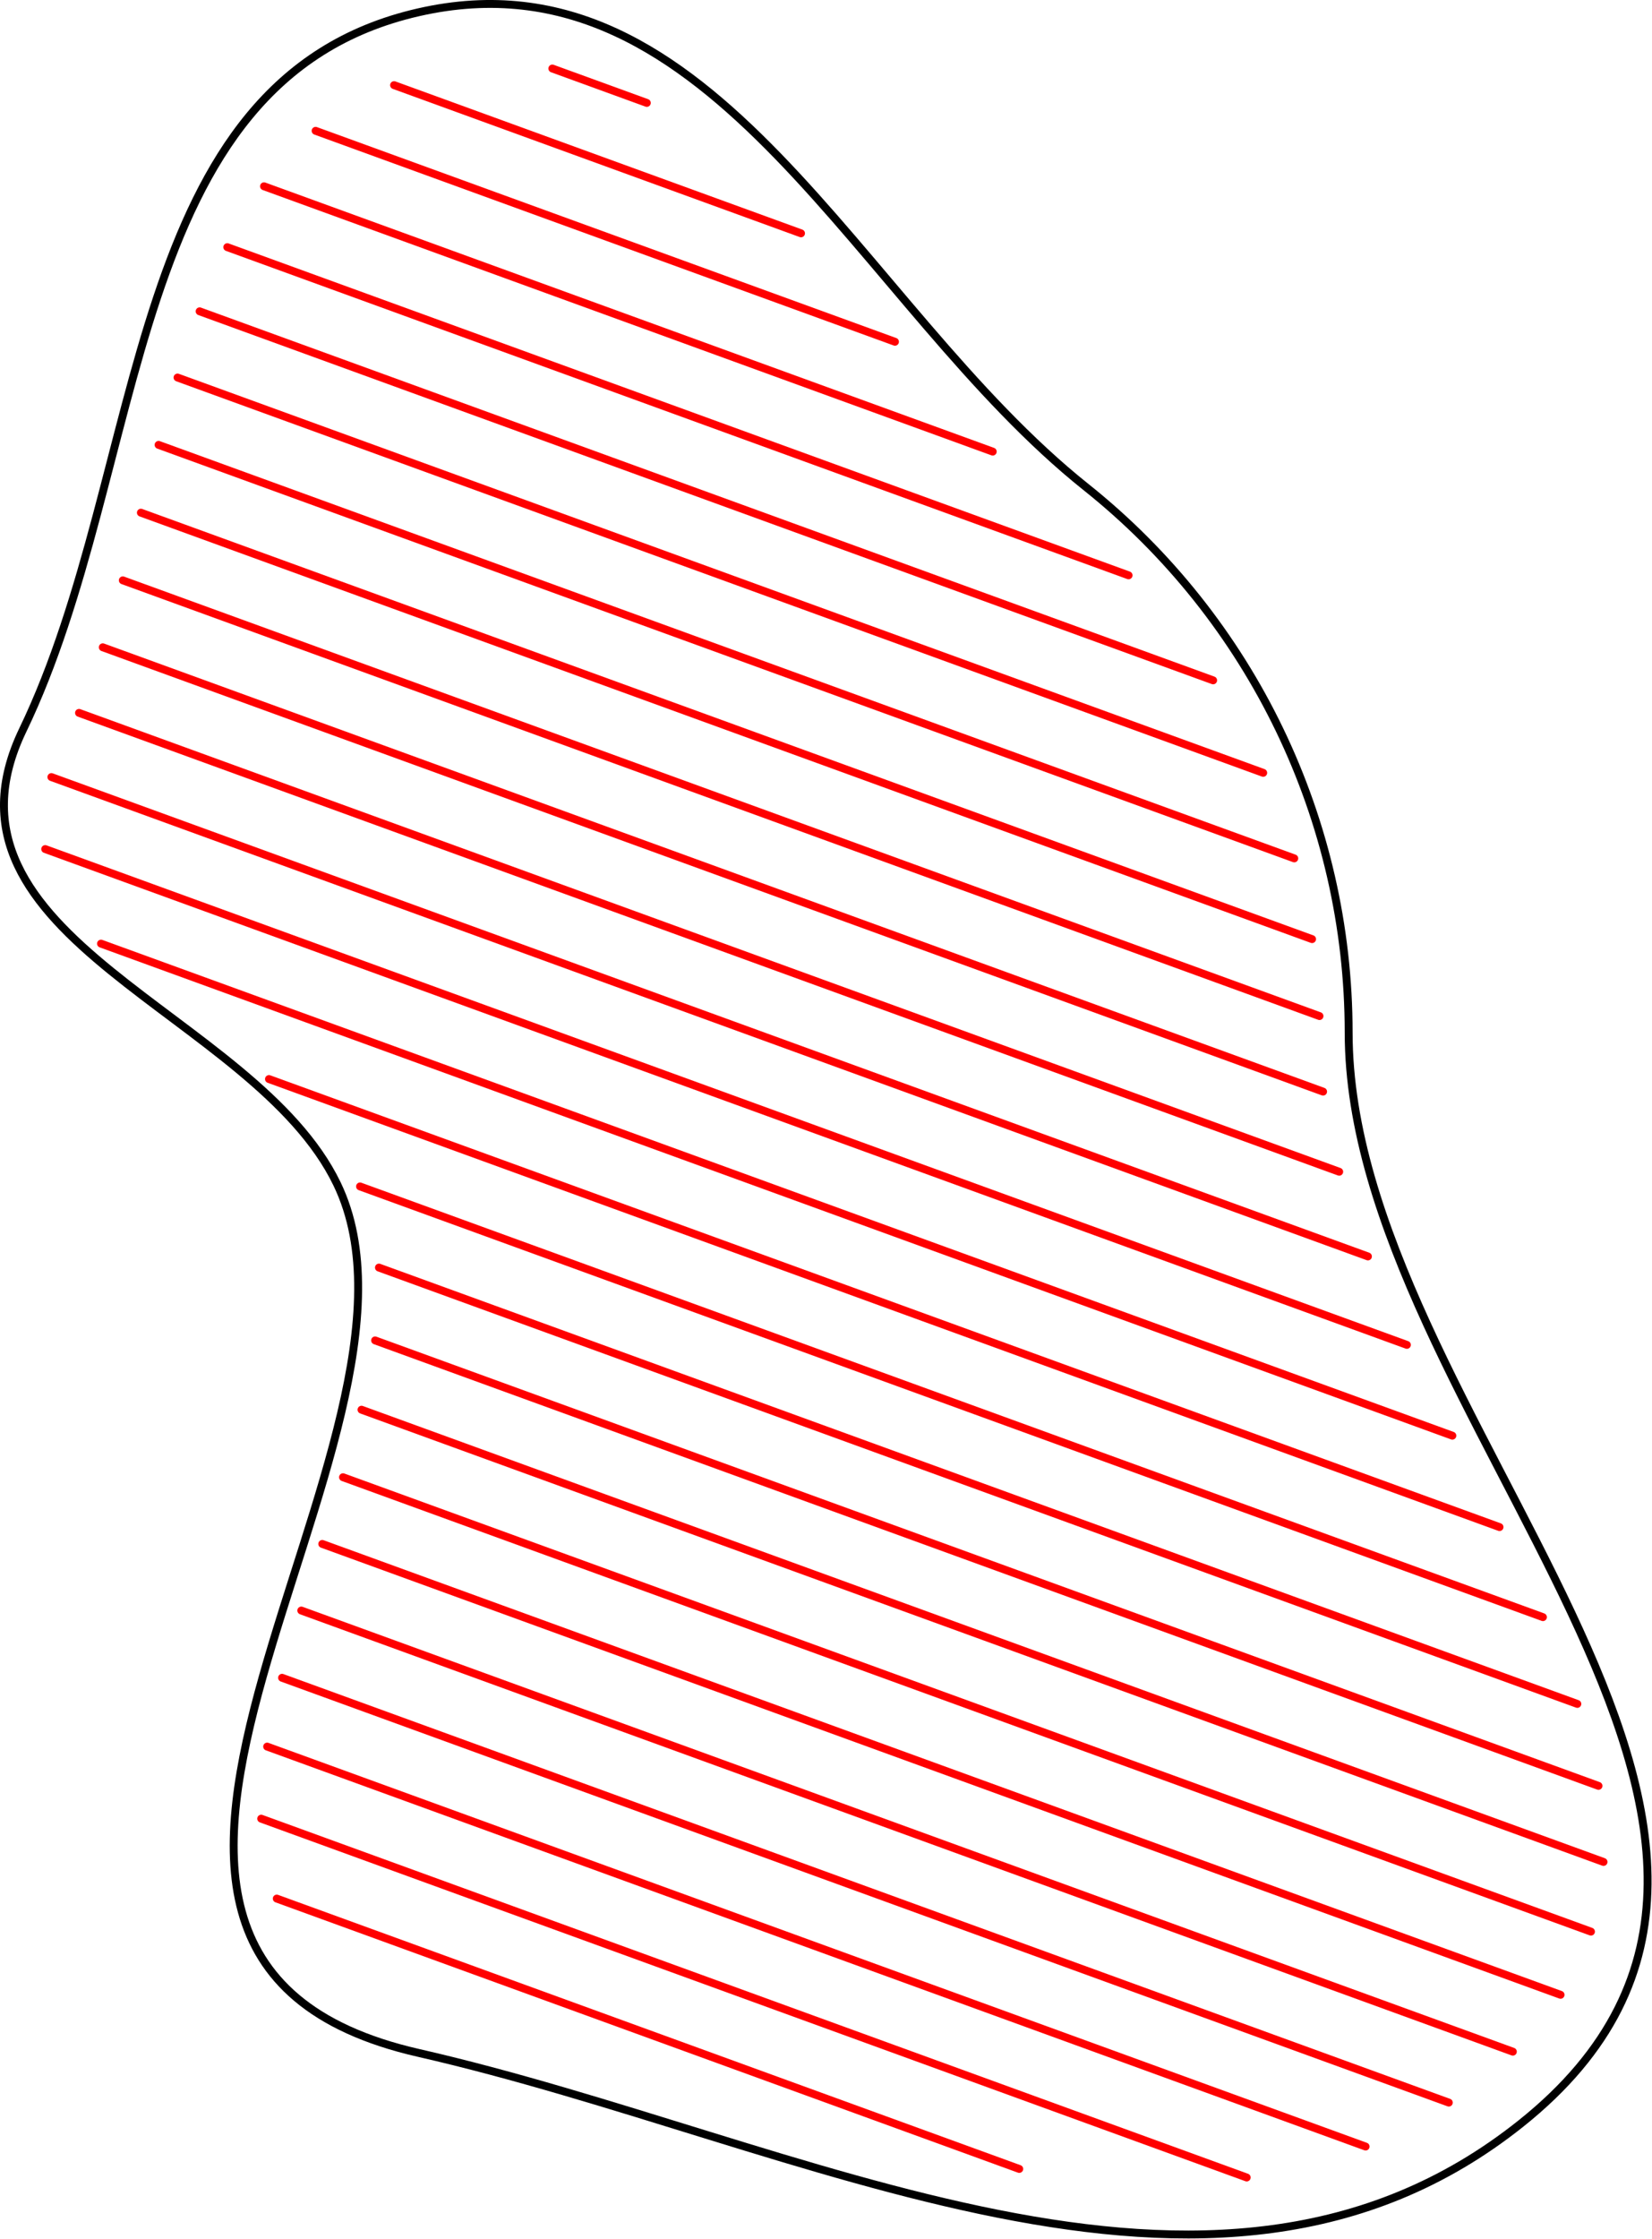 <?xml version='1.0' encoding='UTF-8'?>
<!-- This file was generated by dvisvgm 3.2.2 -->
<svg version='1.1' xmlns='http://www.w3.org/2000/svg' xmlns:xlink='http://www.w3.org/1999/xlink' width='104.612pt' height='141.732pt' viewBox='97.659 119.239 104.612 141.732'>
<g id='page1'>
<g transform='translate(97.659 119.239)scale(.996)'>
<path d='M85.746 65.626C85.746 89.957 119.846 116.499 96.697 134.96C77.014 150.657 51.049 136.049 26.605 130.47C-.7 124.238 29.222 91.427 21.43 75.246C16.152 64.285-4.969 59.726 1.455 46.387C9.517 29.646 7.752 5.085 26.605 .782C45.457-3.521 54.524 19.374 69.051 30.959C79.601 39.372 85.746 52.132 85.746 65.626Z' fill='none' stroke='#000000' stroke-linecap='round' stroke-linejoin='round' stroke-miterlimit='10.037' stroke-width='0.502'/>
</g>
<g transform='translate(97.659 119.239)scale(.996)'>
<path d='M64.803 137.845L17.596 120.663' fill='none' stroke='#ff0000' stroke-linecap='round' stroke-linejoin='round' stroke-miterlimit='10.037' stroke-width='0.502'/>
</g>
<g transform='translate(97.659 119.239)scale(.996)'>
<path d='M79.264 138.389L16.606 115.584' fill='none' stroke='#ff0000' stroke-linecap='round' stroke-linejoin='round' stroke-miterlimit='10.037' stroke-width='0.502'/>
</g>
<g transform='translate(97.659 119.239)scale(.996)'>
<path d='M86.824 136.422L16.985 111.003' fill='none' stroke='#ff0000' stroke-linecap='round' stroke-linejoin='round' stroke-miterlimit='10.037' stroke-width='0.502'/>
</g>
<g transform='translate(97.659 119.239)scale(.996)'>
<path d='M92.114 133.629L17.933 106.63' fill='none' stroke='#ff0000' stroke-linecap='round' stroke-linejoin='round' stroke-miterlimit='10.037' stroke-width='0.502'/>
</g>
<g transform='translate(97.659 119.239)scale(.996)'>
<path d='M96.185 130.392L19.156 102.356' fill='none' stroke='#ff0000' stroke-linecap='round' stroke-linejoin='round' stroke-miterlimit='10.037' stroke-width='0.502'/>
</g>
<g transform='translate(97.659 119.239)scale(.996)'>
<path d='M99.219 126.778L20.489 98.123' fill='none' stroke='#ff0000' stroke-linecap='round' stroke-linejoin='round' stroke-miterlimit='10.037' stroke-width='0.502'/>
</g>
<g transform='translate(97.659 119.239)scale(.996)'>
<path d='M101.152 122.763L21.808 93.884' fill='none' stroke='#ff0000' stroke-linecap='round' stroke-linejoin='round' stroke-miterlimit='10.037' stroke-width='0.502'/>
</g>
<g transform='translate(97.659 119.239)scale(.996)'>
<path d='M101.95 118.334L22.984 89.593' fill='none' stroke='#ff0000' stroke-linecap='round' stroke-linejoin='round' stroke-miterlimit='10.037' stroke-width='0.502'/>
</g>
<g transform='translate(97.659 119.239)scale(.996)'>
<path d='M101.63 113.499L23.848 85.189' fill='none' stroke='#ff0000' stroke-linecap='round' stroke-linejoin='round' stroke-miterlimit='10.037' stroke-width='0.502'/>
</g>
<g transform='translate(97.659 119.239)scale(.996)'>
<path d='M100.285 108.291L24.093 80.56' fill='none' stroke='#ff0000' stroke-linecap='round' stroke-linejoin='round' stroke-miterlimit='10.037' stroke-width='0.502'/>
</g>
<g transform='translate(97.659 119.239)scale(.996)'>
<path d='M98.097 102.776L22.89 75.403' fill='none' stroke='#ff0000' stroke-linecap='round' stroke-linejoin='round' stroke-miterlimit='10.037' stroke-width='0.502'/>
</g>
<g transform='translate(97.659 119.239)scale(.996)'>
<path d='M95.338 97.053L17.101 68.578' fill='none' stroke='#ff0000' stroke-linecap='round' stroke-linejoin='round' stroke-miterlimit='10.037' stroke-width='0.502'/>
</g>
<g transform='translate(97.659 119.239)scale(.996)'>
<path d='M92.339 91.243L6.422 59.972' fill='none' stroke='#ff0000' stroke-linecap='round' stroke-linejoin='round' stroke-miterlimit='10.037' stroke-width='0.502'/>
</g>
<g transform='translate(97.659 119.239)scale(.996)'>
<path d='M89.448 85.472L2.874 53.962' fill='none' stroke='#ff0000' stroke-linecap='round' stroke-linejoin='round' stroke-miterlimit='10.037' stroke-width='0.502'/>
</g>
<g transform='translate(97.659 119.239)scale(.996)'>
<path d='M86.972 79.852L3.267 49.386' fill='none' stroke='#ff0000' stroke-linecap='round' stroke-linejoin='round' stroke-miterlimit='10.037' stroke-width='0.502'/>
</g>
<g transform='translate(97.659 119.239)scale(.996)'>
<path d='M85.145 74.469L5.024 45.307' fill='none' stroke='#ff0000' stroke-linecap='round' stroke-linejoin='round' stroke-miterlimit='10.037' stroke-width='0.502'/>
</g>
<g transform='translate(97.659 119.239)scale(.996)'>
<path d='M84.12 69.377L6.534 41.138' fill='none' stroke='#ff0000' stroke-linecap='round' stroke-linejoin='round' stroke-miterlimit='10.037' stroke-width='0.502'/>
</g>
<g transform='translate(97.659 119.239)scale(.996)'>
<path d='M7.808 36.883L83.892 64.576' fill='none' stroke='#ff0000' stroke-linecap='round' stroke-linejoin='round' stroke-miterlimit='10.037' stroke-width='0.502'/>
</g>
<g transform='translate(97.659 119.239)scale(.996)'>
<path d='M8.957 32.583L83.42 59.685' fill='none' stroke='#ff0000' stroke-linecap='round' stroke-linejoin='round' stroke-miterlimit='10.037' stroke-width='0.502'/>
</g>
<g transform='translate(97.659 119.239)scale(.996)'>
<path d='M10.082 28.274L82.288 54.554' fill='none' stroke='#ff0000' stroke-linecap='round' stroke-linejoin='round' stroke-miterlimit='10.037' stroke-width='0.502'/>
</g>
<g transform='translate(97.659 119.239)scale(.996)'>
<path d='M11.287 23.994L80.313 49.117' fill='none' stroke='#ff0000' stroke-linecap='round' stroke-linejoin='round' stroke-miterlimit='10.037' stroke-width='0.502'/>
</g>
<g transform='translate(97.659 119.239)scale(.996)'>
<path d='M12.692 19.786L77.129 43.239' fill='none' stroke='#ff0000' stroke-linecap='round' stroke-linejoin='round' stroke-miterlimit='10.037' stroke-width='0.502'/>
</g>
<g transform='translate(97.659 119.239)scale(.996)'>
<path d='M14.451 15.708L71.754 36.565' fill='none' stroke='#ff0000' stroke-linecap='round' stroke-linejoin='round' stroke-miterlimit='10.037' stroke-width='0.502'/>
</g>
<g transform='translate(97.659 119.239)scale(.996)'>
<path d='M16.785 11.839L63.117 28.702' fill='none' stroke='#ff0000' stroke-linecap='round' stroke-linejoin='round' stroke-miterlimit='10.037' stroke-width='0.502'/>
</g>
<g transform='translate(97.659 119.239)scale(.996)'>
<path d='M20.066 8.314L56.901 21.721' fill='none' stroke='#ff0000' stroke-linecap='round' stroke-linejoin='round' stroke-miterlimit='10.037' stroke-width='0.502'/>
</g>
<g transform='translate(97.659 119.239)scale(.996)'>
<path d='M25.054 5.411L50.928 14.829' fill='none' stroke='#ff0000' stroke-linecap='round' stroke-linejoin='round' stroke-miterlimit='10.037' stroke-width='0.502'/>
</g>
<g transform='translate(97.659 119.239)scale(.996)'>
<path d='M35.117 4.355L41.124 6.541' fill='none' stroke='#ff0000' stroke-linecap='round' stroke-linejoin='round' stroke-miterlimit='10.037' stroke-width='0.502'/>
</g>
</g>
</svg>